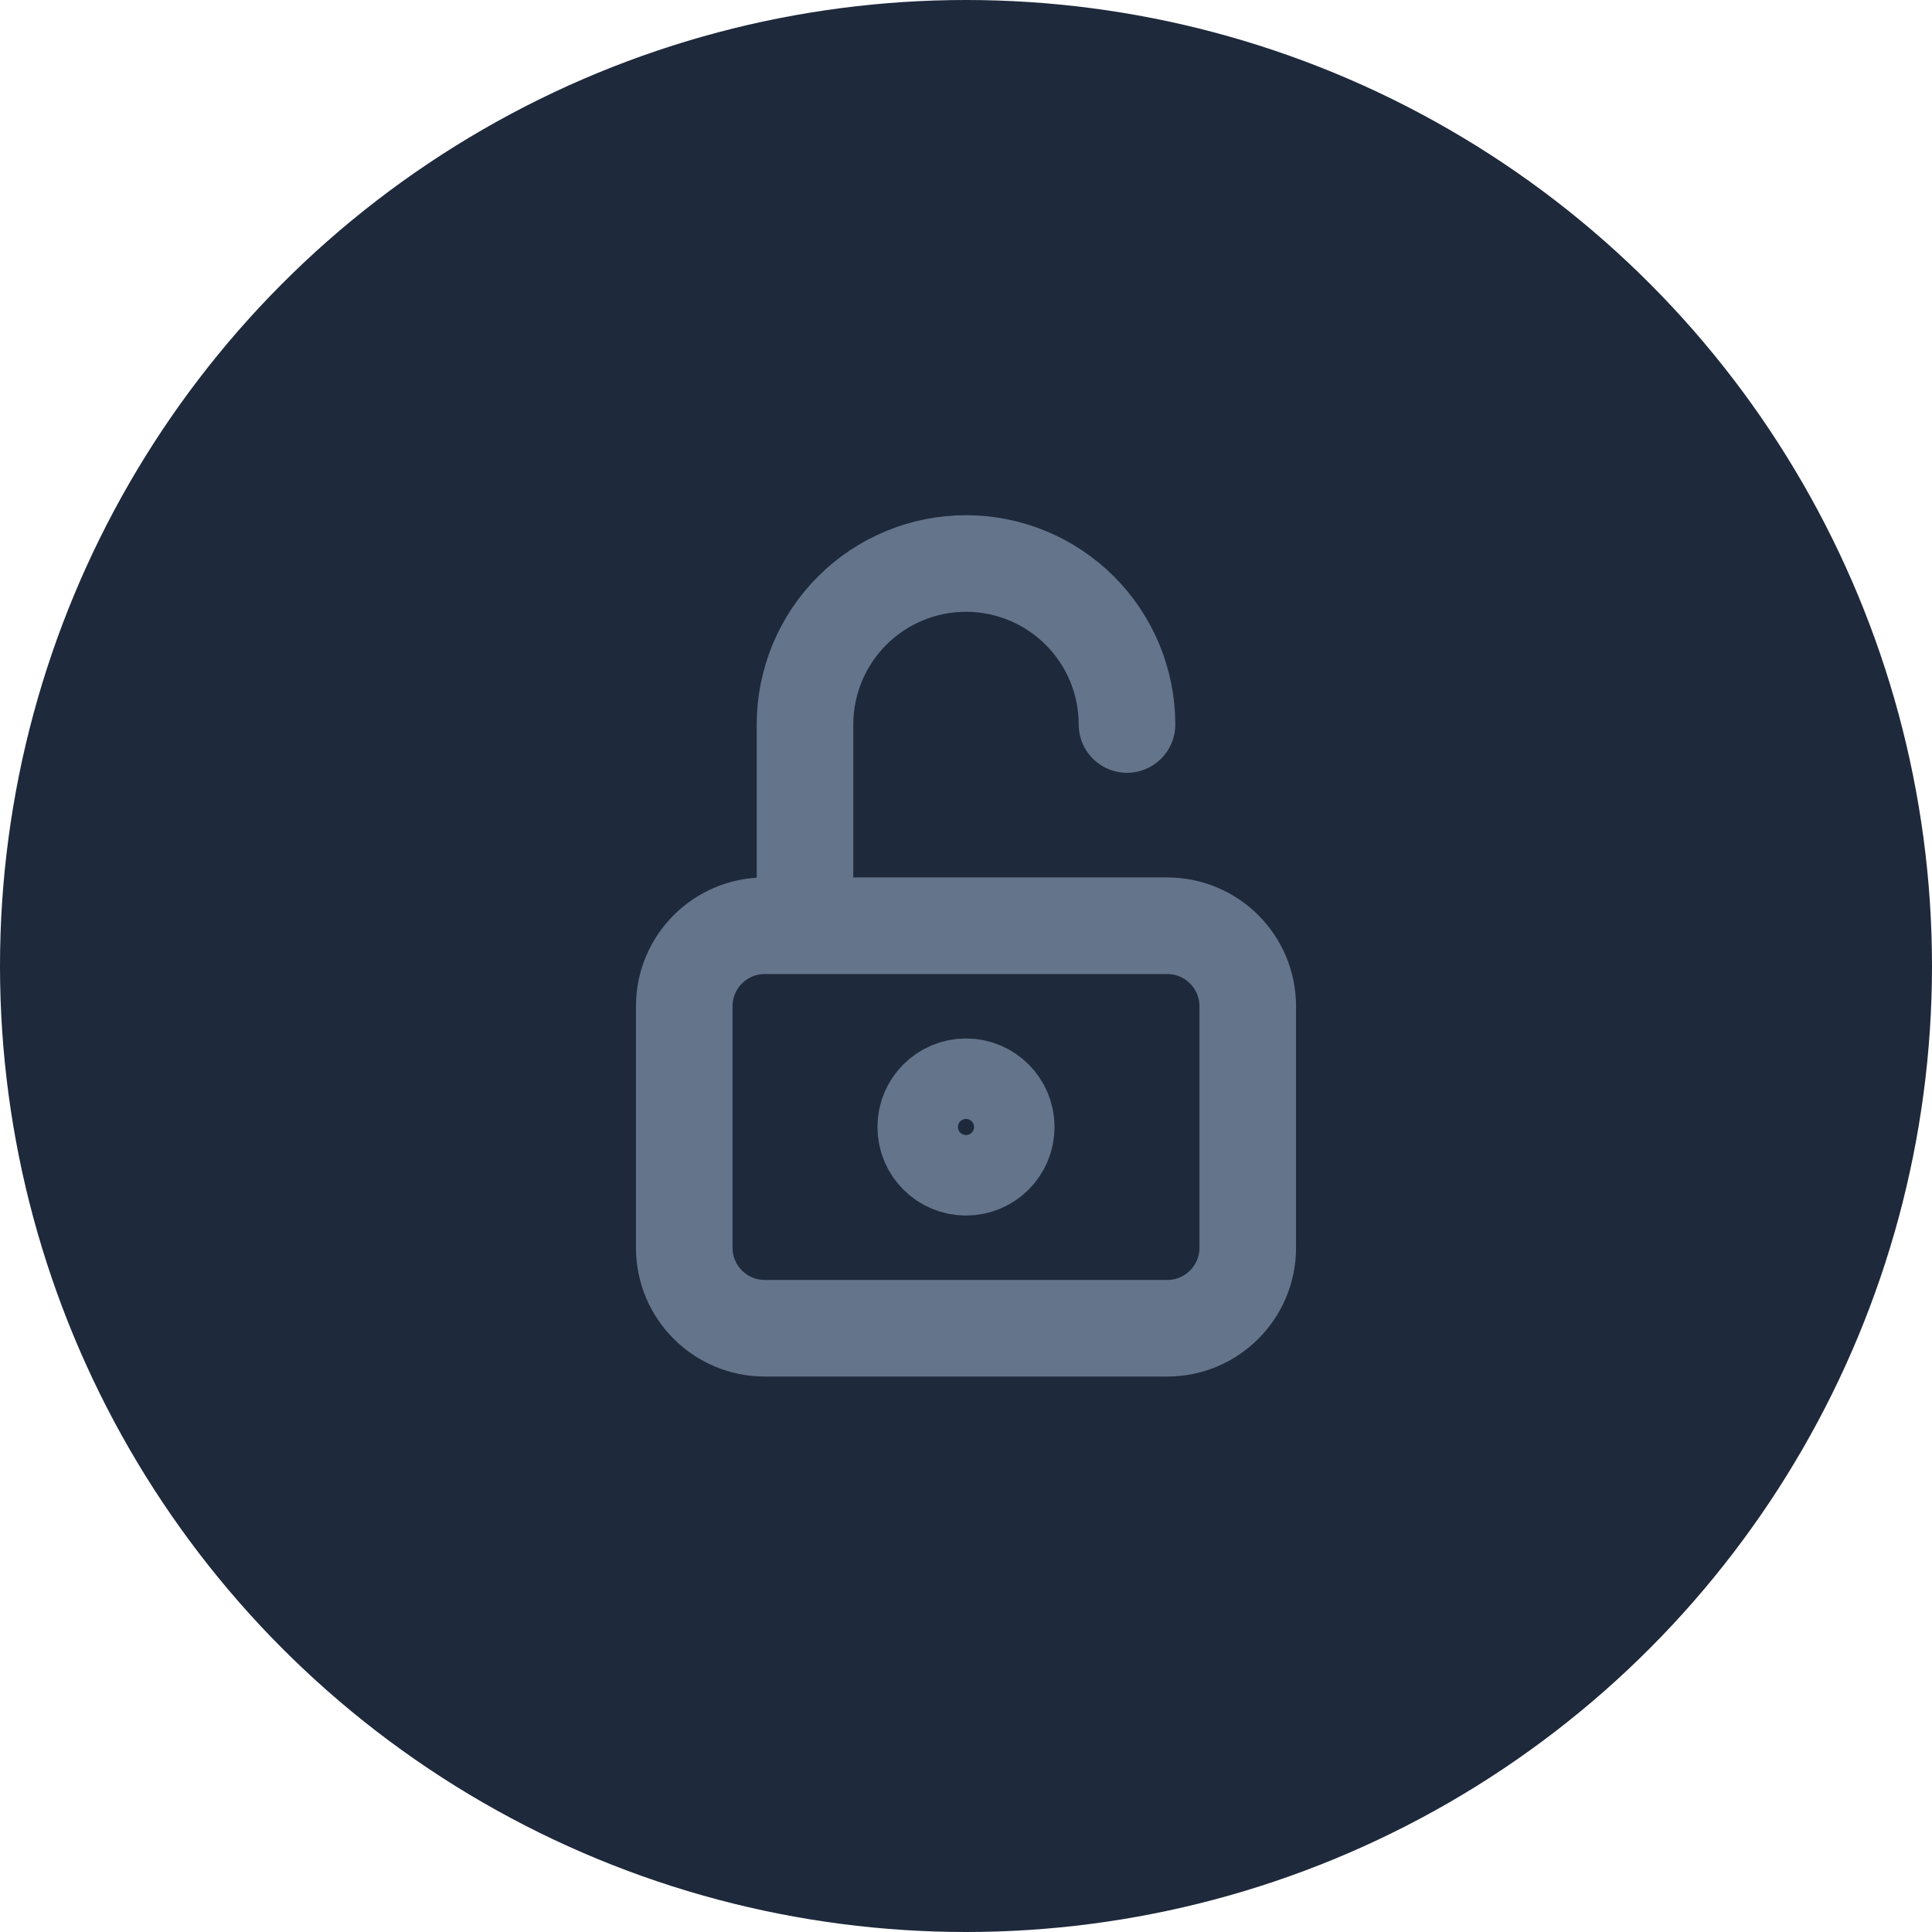 <svg width="120" height="120" viewBox="0 0 120 120" fill="none" xmlns="http://www.w3.org/2000/svg">
<circle cx="60" cy="60" r="60" fill="#1E293B"/>
<path d="M50 57.5V45C50 42.348 51.054 39.804 52.929 37.929C54.804 36.054 57.348 35 60 35C62.652 35 65.196 36.054 67.071 37.929C68.946 39.804 70 42.348 70 45M47.5 57.5H72.5C75.261 57.5 77.5 59.739 77.5 62.5V77.5C77.5 80.261 75.261 82.5 72.5 82.5H47.5C44.739 82.5 42.5 80.261 42.5 77.5V62.5C42.5 59.739 44.739 57.5 47.5 57.5ZM62.5 70C62.5 71.381 61.381 72.5 60 72.5C58.619 72.5 57.5 71.381 57.5 70C57.5 68.619 58.619 67.5 60 67.5C61.381 67.5 62.5 68.619 62.5 70Z" stroke="#64748B" stroke-width="6" stroke-linecap="round" stroke-linejoin="round"/>
</svg>
